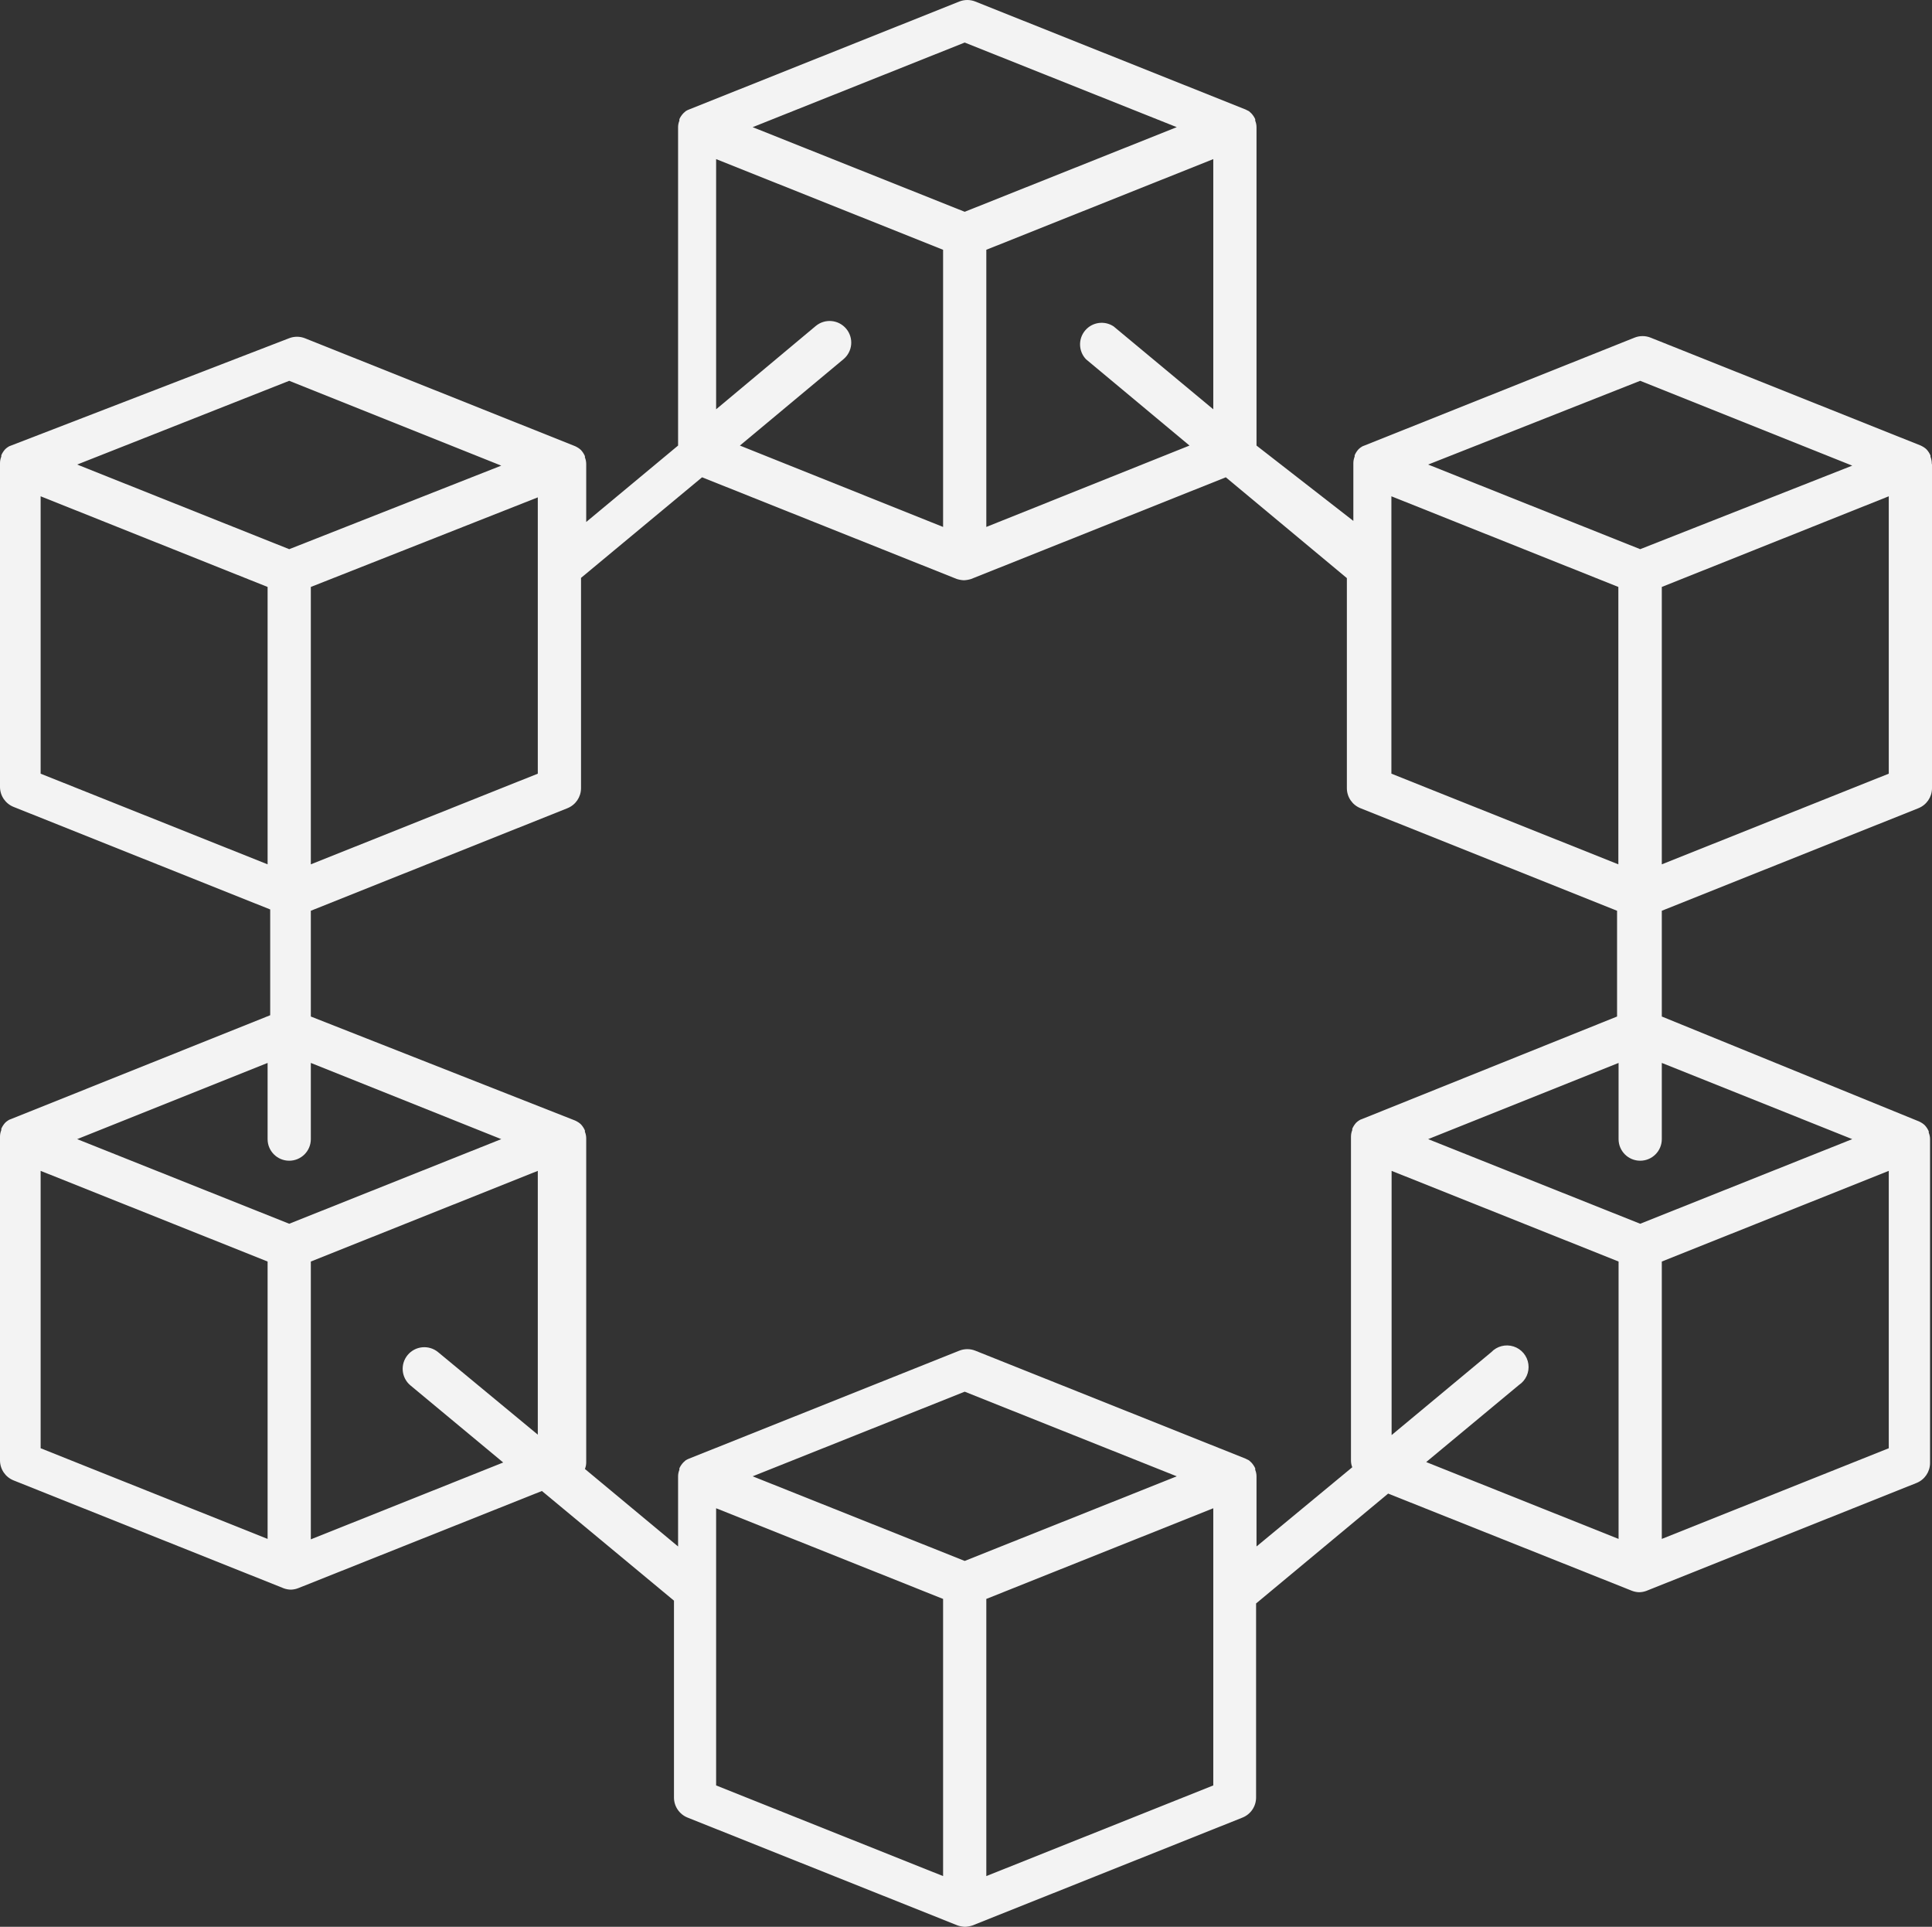 <svg width="691" height="689" viewBox="0 0 691 689" fill="none" xmlns="http://www.w3.org/2000/svg">
<rect x="0" y="0" width="691" height="689" fill="#333333" stroke="none"/>
<path fill-rule="evenodd" clip-rule="evenodd" d="M690.459 163.34C690.769 164.1 690.927 164.913 690.923 165.733C690.923 165.81 691 166.119 691 166.119V281.903C690.972 285.038 689.047 287.845 686.129 289.005L594.362 325.67V363.492L686.361 401.006C686.79 401.208 687.203 401.44 687.598 401.701C687.9 401.909 688.185 402.141 688.449 402.396C689.03 403.034 689.501 403.764 689.84 404.557V405.02C690.151 405.78 690.308 406.593 690.304 407.413V523.197C690.276 526.332 688.351 529.139 685.434 530.299L588.796 568.893C587.977 569.19 587.115 569.347 586.244 569.356C585.343 569.331 584.454 569.148 583.616 568.816L496.487 534.081L449.251 573.37V642.764C449.254 645.927 447.323 648.772 444.38 649.942L347.742 688.537C346.891 688.809 346.007 688.965 345.113 689C344.246 688.958 343.389 688.802 342.562 688.537L245.924 649.942C242.981 648.772 241.051 645.927 241.054 642.764V572.367L193.817 533.155L106.688 567.89C105.85 568.222 104.961 568.404 104.06 568.43C103.189 568.42 102.327 568.264 101.509 567.967L4.871 529.372C1.953 528.212 0.028 525.406 7.76744e-05 522.271V406.487C-0.004 405.667 0.154 404.853 0.464 404.094V403.631C0.804 402.838 1.274 402.107 1.856 401.47C2.12 401.215 2.404 400.983 2.706 400.775C3.076 400.493 3.495 400.284 3.943 400.157L96.638 363.029V325.206L4.871 288.541C1.953 287.382 0.028 284.575 7.76744e-05 281.44V165.656C-0.004 164.836 0.154 164.023 0.464 163.263V162.8C0.804 162.007 1.274 161.276 1.856 160.639C2.12 160.384 2.404 160.152 2.706 159.944C3.076 159.662 3.495 159.453 3.943 159.326L103.364 120.963C105.201 120.233 107.248 120.233 109.085 120.963L205.723 159.558C206.151 159.76 206.565 159.992 206.96 160.253C207.262 160.461 207.546 160.693 207.81 160.947C208.392 161.585 208.862 162.316 209.202 163.109V163.572C209.512 164.331 209.67 165.144 209.666 165.965V186.651L242.523 159.326V45.472C242.527 44.678 242.684 43.891 242.987 43.156V42.616C243.334 41.85 243.804 41.146 244.378 40.532L245.229 39.76C245.616 39.509 246.031 39.301 246.465 39.142L343.103 0.548C344.94 -0.183 346.988 -0.183 348.824 0.548L445.462 39.142L446.699 39.76L447.55 40.532C448.124 41.146 448.594 41.85 448.941 42.616V43.156C449.244 43.891 449.401 44.678 449.405 45.472V159.326L484.04 186.265V165.656C484.036 164.836 484.194 164.023 484.504 163.263V162.8C484.844 162.007 485.314 161.276 485.896 160.639C486.16 160.384 486.444 160.152 486.746 159.944C487.116 159.662 487.536 159.453 487.983 159.326L584.621 120.732C586.458 120.001 588.505 120.001 590.342 120.732L686.98 159.326C687.408 159.528 687.822 159.76 688.217 160.021C688.519 160.229 688.803 160.461 689.067 160.716C689.649 161.354 690.119 162.084 690.459 162.877V163.34ZM578.823 209.885L497.647 177.466V276.654L578.823 309.074V209.885ZM388.407 128.451L425.439 159.326L352.767 188.427V89.316L433.943 56.896V146.359L398.303 116.718C395.029 114.545 390.643 115.172 388.111 118.175C385.578 121.177 385.706 125.599 388.407 128.451ZM420.878 45.472L345.036 15.214L269.195 45.472L345.036 75.73L420.878 45.472ZM256.129 56.896L337.305 89.316V188.427L264.633 159.326L301.665 128.451C304.953 125.722 305.403 120.849 302.67 117.567C299.937 114.284 295.057 113.835 291.769 116.563L256.129 146.359V56.896ZM179.283 166.505L103.441 136.17L27.6 166.119L103.441 196.377L179.283 166.505ZM192.348 177.852V276.654L111.172 309.074V209.885L192.348 177.852ZM14.534 177.466V276.654L95.71 309.074V209.885L14.534 177.466ZM95.71 550.291L14.534 517.871V418.683L95.71 451.102V550.291ZM27.6 407.336L103.441 437.594L179.283 407.336L111.172 380.088V407.336C111.172 411.599 107.711 415.055 103.441 415.055C99.172 415.055 95.71 411.599 95.71 407.336V380.088L27.6 407.336ZM192.348 513.008L156.708 483.522C153.42 480.793 148.54 481.243 145.807 484.525C143.075 487.808 143.525 492.681 146.812 495.409L179.979 522.966L111.172 550.445V451.102L192.348 418.683V513.008ZM256.129 638.441L337.305 670.86V571.749L256.129 539.33V638.441ZM345.036 558.164L269.195 527.906L345.036 497.647L420.878 527.906L345.036 558.164ZM352.767 670.86L433.943 638.441V539.33L352.767 571.749V670.86ZM487.133 400.157C486.685 400.284 486.266 400.493 485.896 400.775C485.594 400.983 485.309 401.215 485.045 401.469C484.464 402.107 483.993 402.838 483.654 403.631V404.094C483.343 404.853 483.186 405.667 483.19 406.487V522.271C483.186 523.091 483.343 523.904 483.654 524.664L449.405 552.992V527.906C449.401 527.111 449.244 526.325 448.941 525.59V525.05C448.594 524.284 448.124 523.58 447.55 522.966L446.699 522.194L445.462 521.576L348.824 482.982C346.988 482.251 344.94 482.251 343.103 482.982L246.465 521.576C246.031 521.735 245.616 521.942 245.229 522.194L244.378 522.966C243.804 523.58 243.334 524.284 242.987 525.05V525.59C242.684 526.325 242.527 527.111 242.523 527.906V552.992L209.202 525.281C209.512 524.522 209.67 523.709 209.666 522.888V407.104C209.67 406.284 209.512 405.471 209.202 404.711V404.248C208.862 403.455 208.392 402.725 207.81 402.087C207.546 401.833 207.262 401.6 206.96 401.392C206.565 401.132 206.151 400.9 205.723 400.698L111.172 363.492V325.67L202.94 289.005C205.857 287.845 207.782 285.038 207.81 281.903V206.643L251.104 170.673L342.176 207.029C343.002 207.295 343.86 207.451 344.727 207.493C345.62 207.457 346.504 207.302 347.355 207.029L438.427 170.673L481.721 206.721V281.903C481.749 285.038 483.674 287.845 486.591 289.005L578.359 325.67V363.492L487.133 400.157ZM510.094 522.811L578.9 550.291V451.102L497.724 418.683V513.163L533.364 483.522C535.406 481.366 538.505 480.57 541.336 481.474C544.167 482.377 546.228 484.821 546.638 487.76C547.048 490.699 545.735 493.612 543.26 495.255L510.094 522.811ZM675.538 517.871L594.362 550.291V451.102L675.538 418.683V517.871ZM586.631 437.594L662.472 407.336L594.362 380.088V407.336C594.362 411.599 590.901 415.055 586.631 415.055C582.361 415.055 578.9 411.599 578.9 407.336V380.088L510.79 407.336L586.631 437.594ZM586.631 196.377L510.79 166.119L586.631 136.17L662.472 166.505L586.631 196.377ZM594.362 309.074L675.538 276.654V177.466L594.362 209.885V309.074Z" fill="#F3F3F3"/>
</svg>
